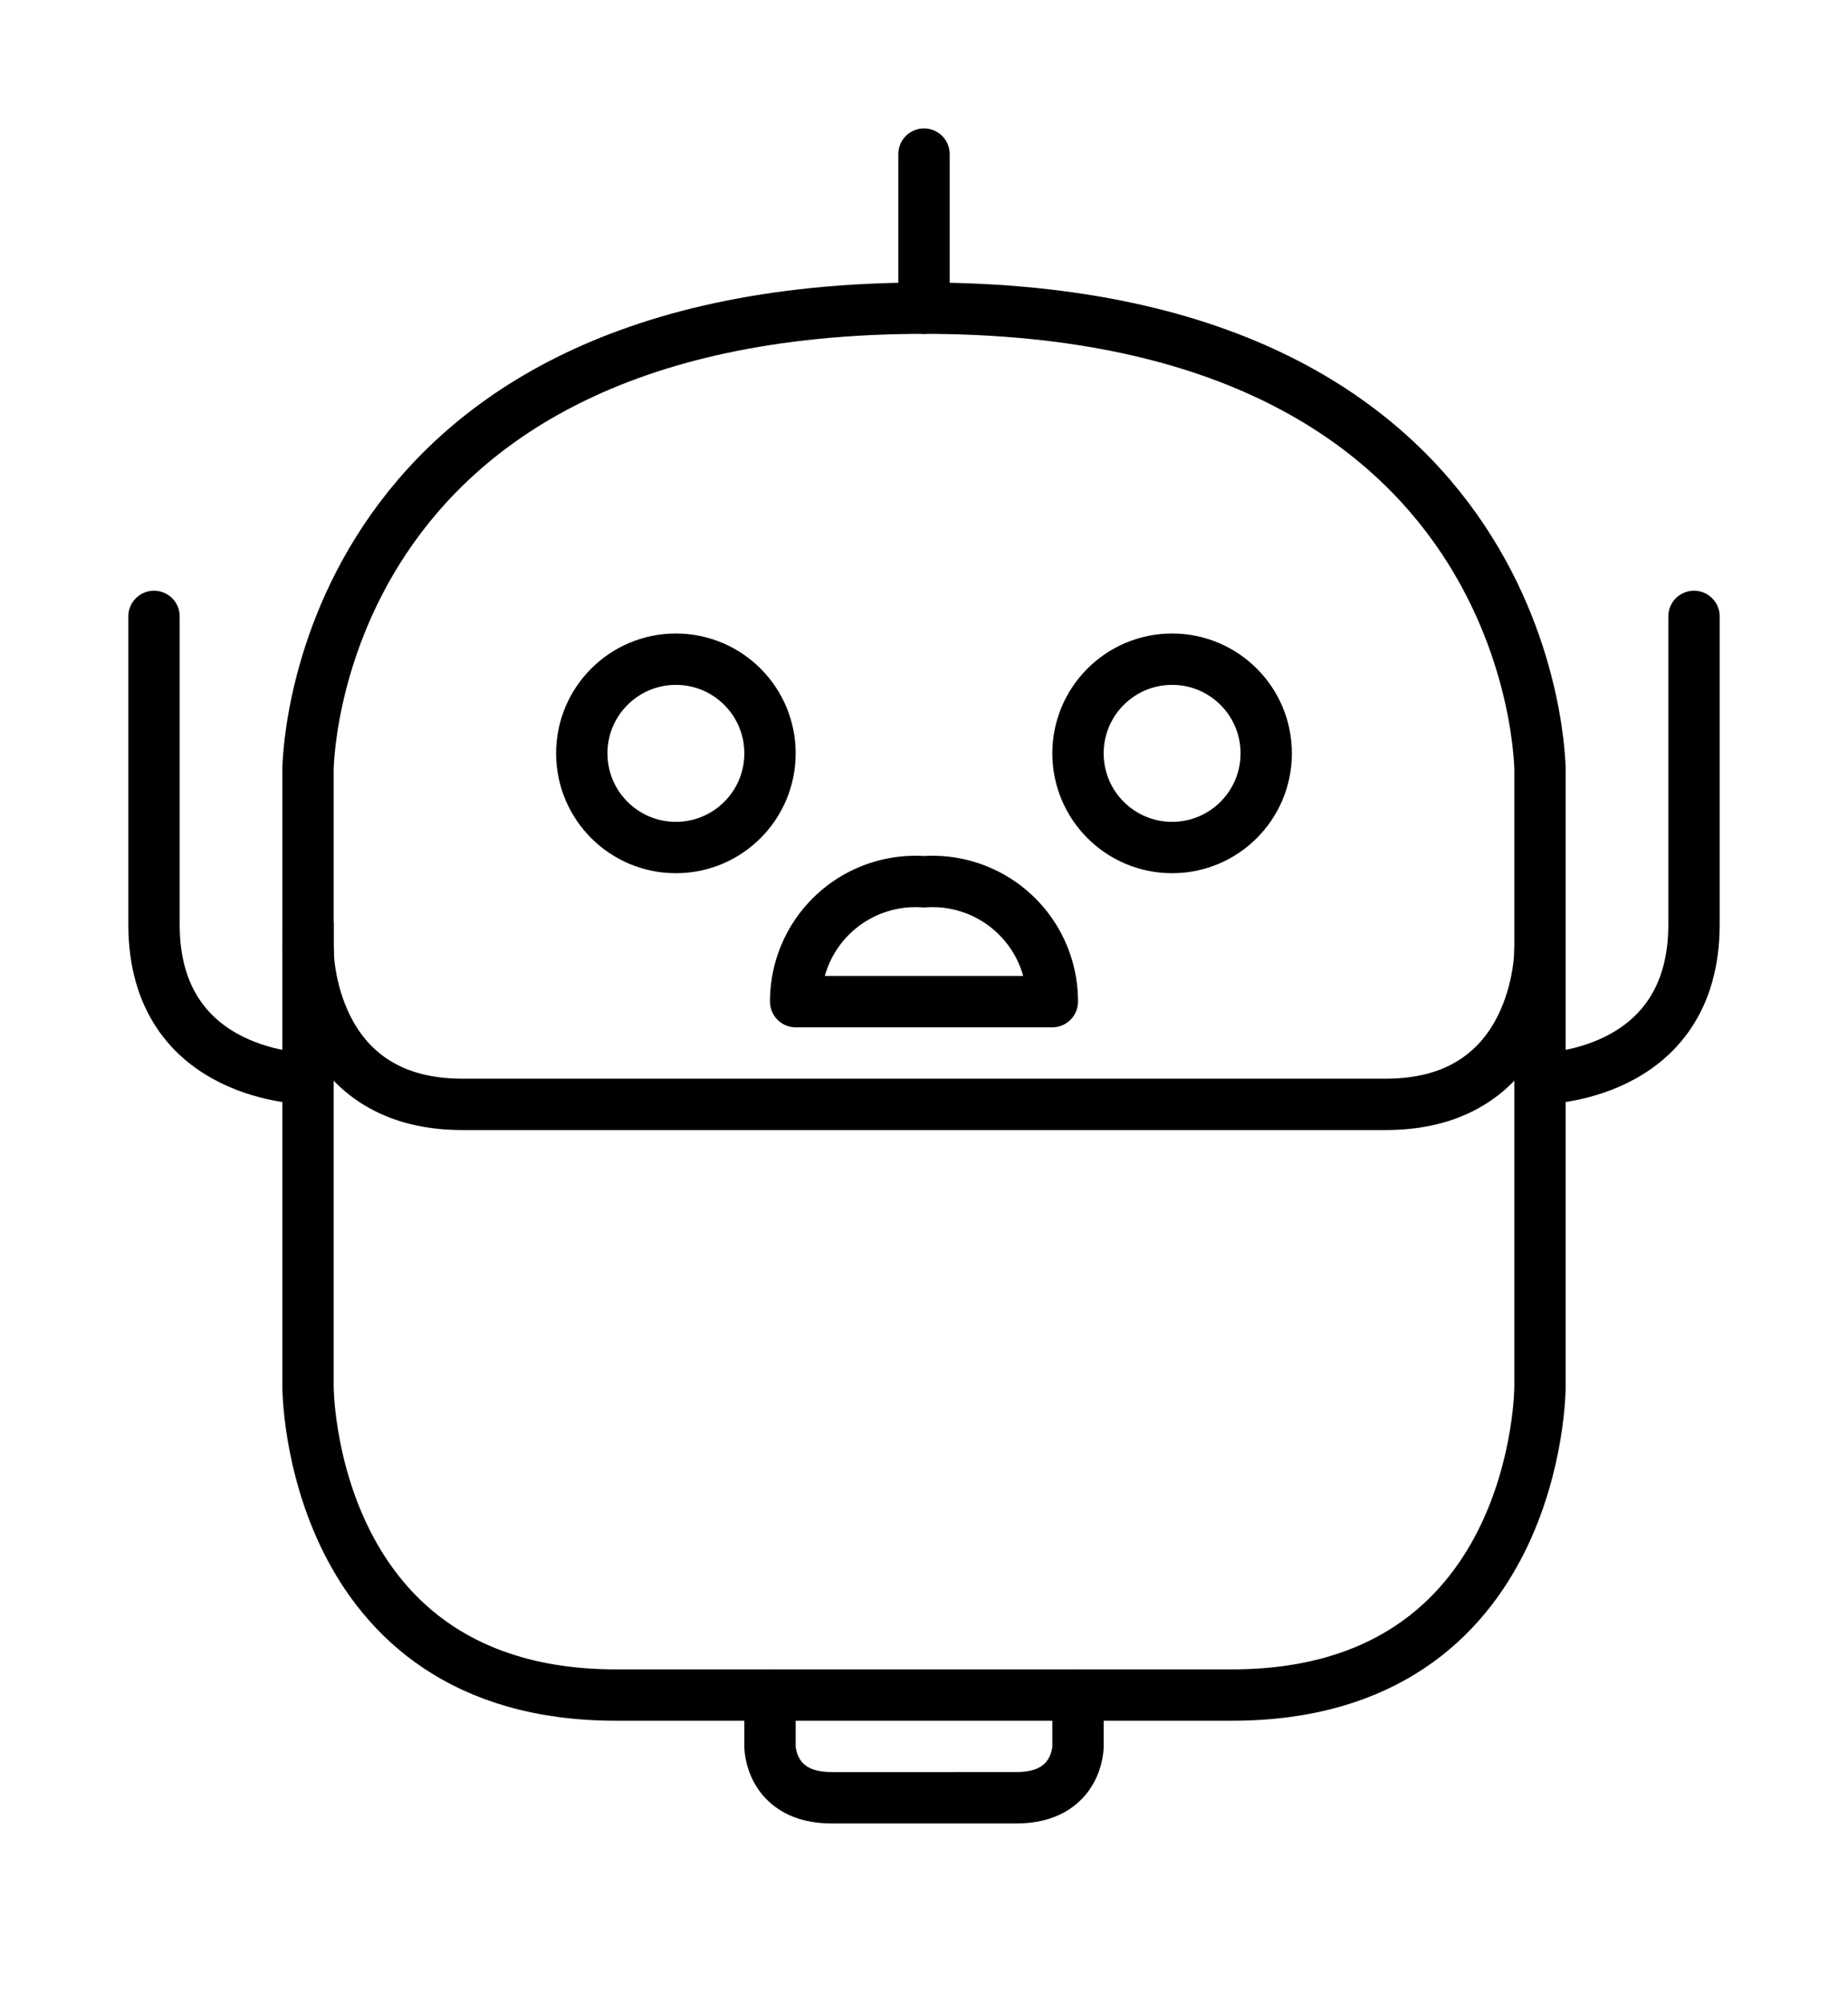 <svg id="Layer_1" data-name="Layer 1" xmlns="http://www.w3.org/2000/svg" viewBox="0 0 108 117">
  <defs>
    <style>
      .cls-1 {
        fill: none;
        stroke: #000;
        stroke-linecap: round;
        stroke-linejoin: round;
        stroke-width: 3px;
      }
    </style>
  </defs>
  <path class="cls-1" d="M18,45s0-27,36-27S90,45,90,45V81s0,18-18,18H36C18,99,18,81,18,81Z"/>
  <line class="cls-1" x1="54" y1="18" x2="54" y2="9"/>
  <path class="cls-1" d="M90,63s9,0,9-9V36"/>
  <path class="cls-1" d="M18,55.5s0,9,9,9H81c9,0,9-9,9-9"/>
  <path class="cls-1" d="M18,54v9s-9,0-9-9V36H9"/>
  <path class="cls-1" d="M45,99v3s0,3,3.6,3H59.4c3.6,0,3.6-3,3.6-3V99"/>
  <circle class="cls-1" cx="39.5" cy="44" r="5.5"/>
  <circle class="cls-1" cx="68.5" cy="44" r="5.5"/>
  <path class="cls-1" d="M61.5,58.5a7,7,0,0,0-7.5-7,7,7,0,0,0-7.5,7Z"/>
</svg>
